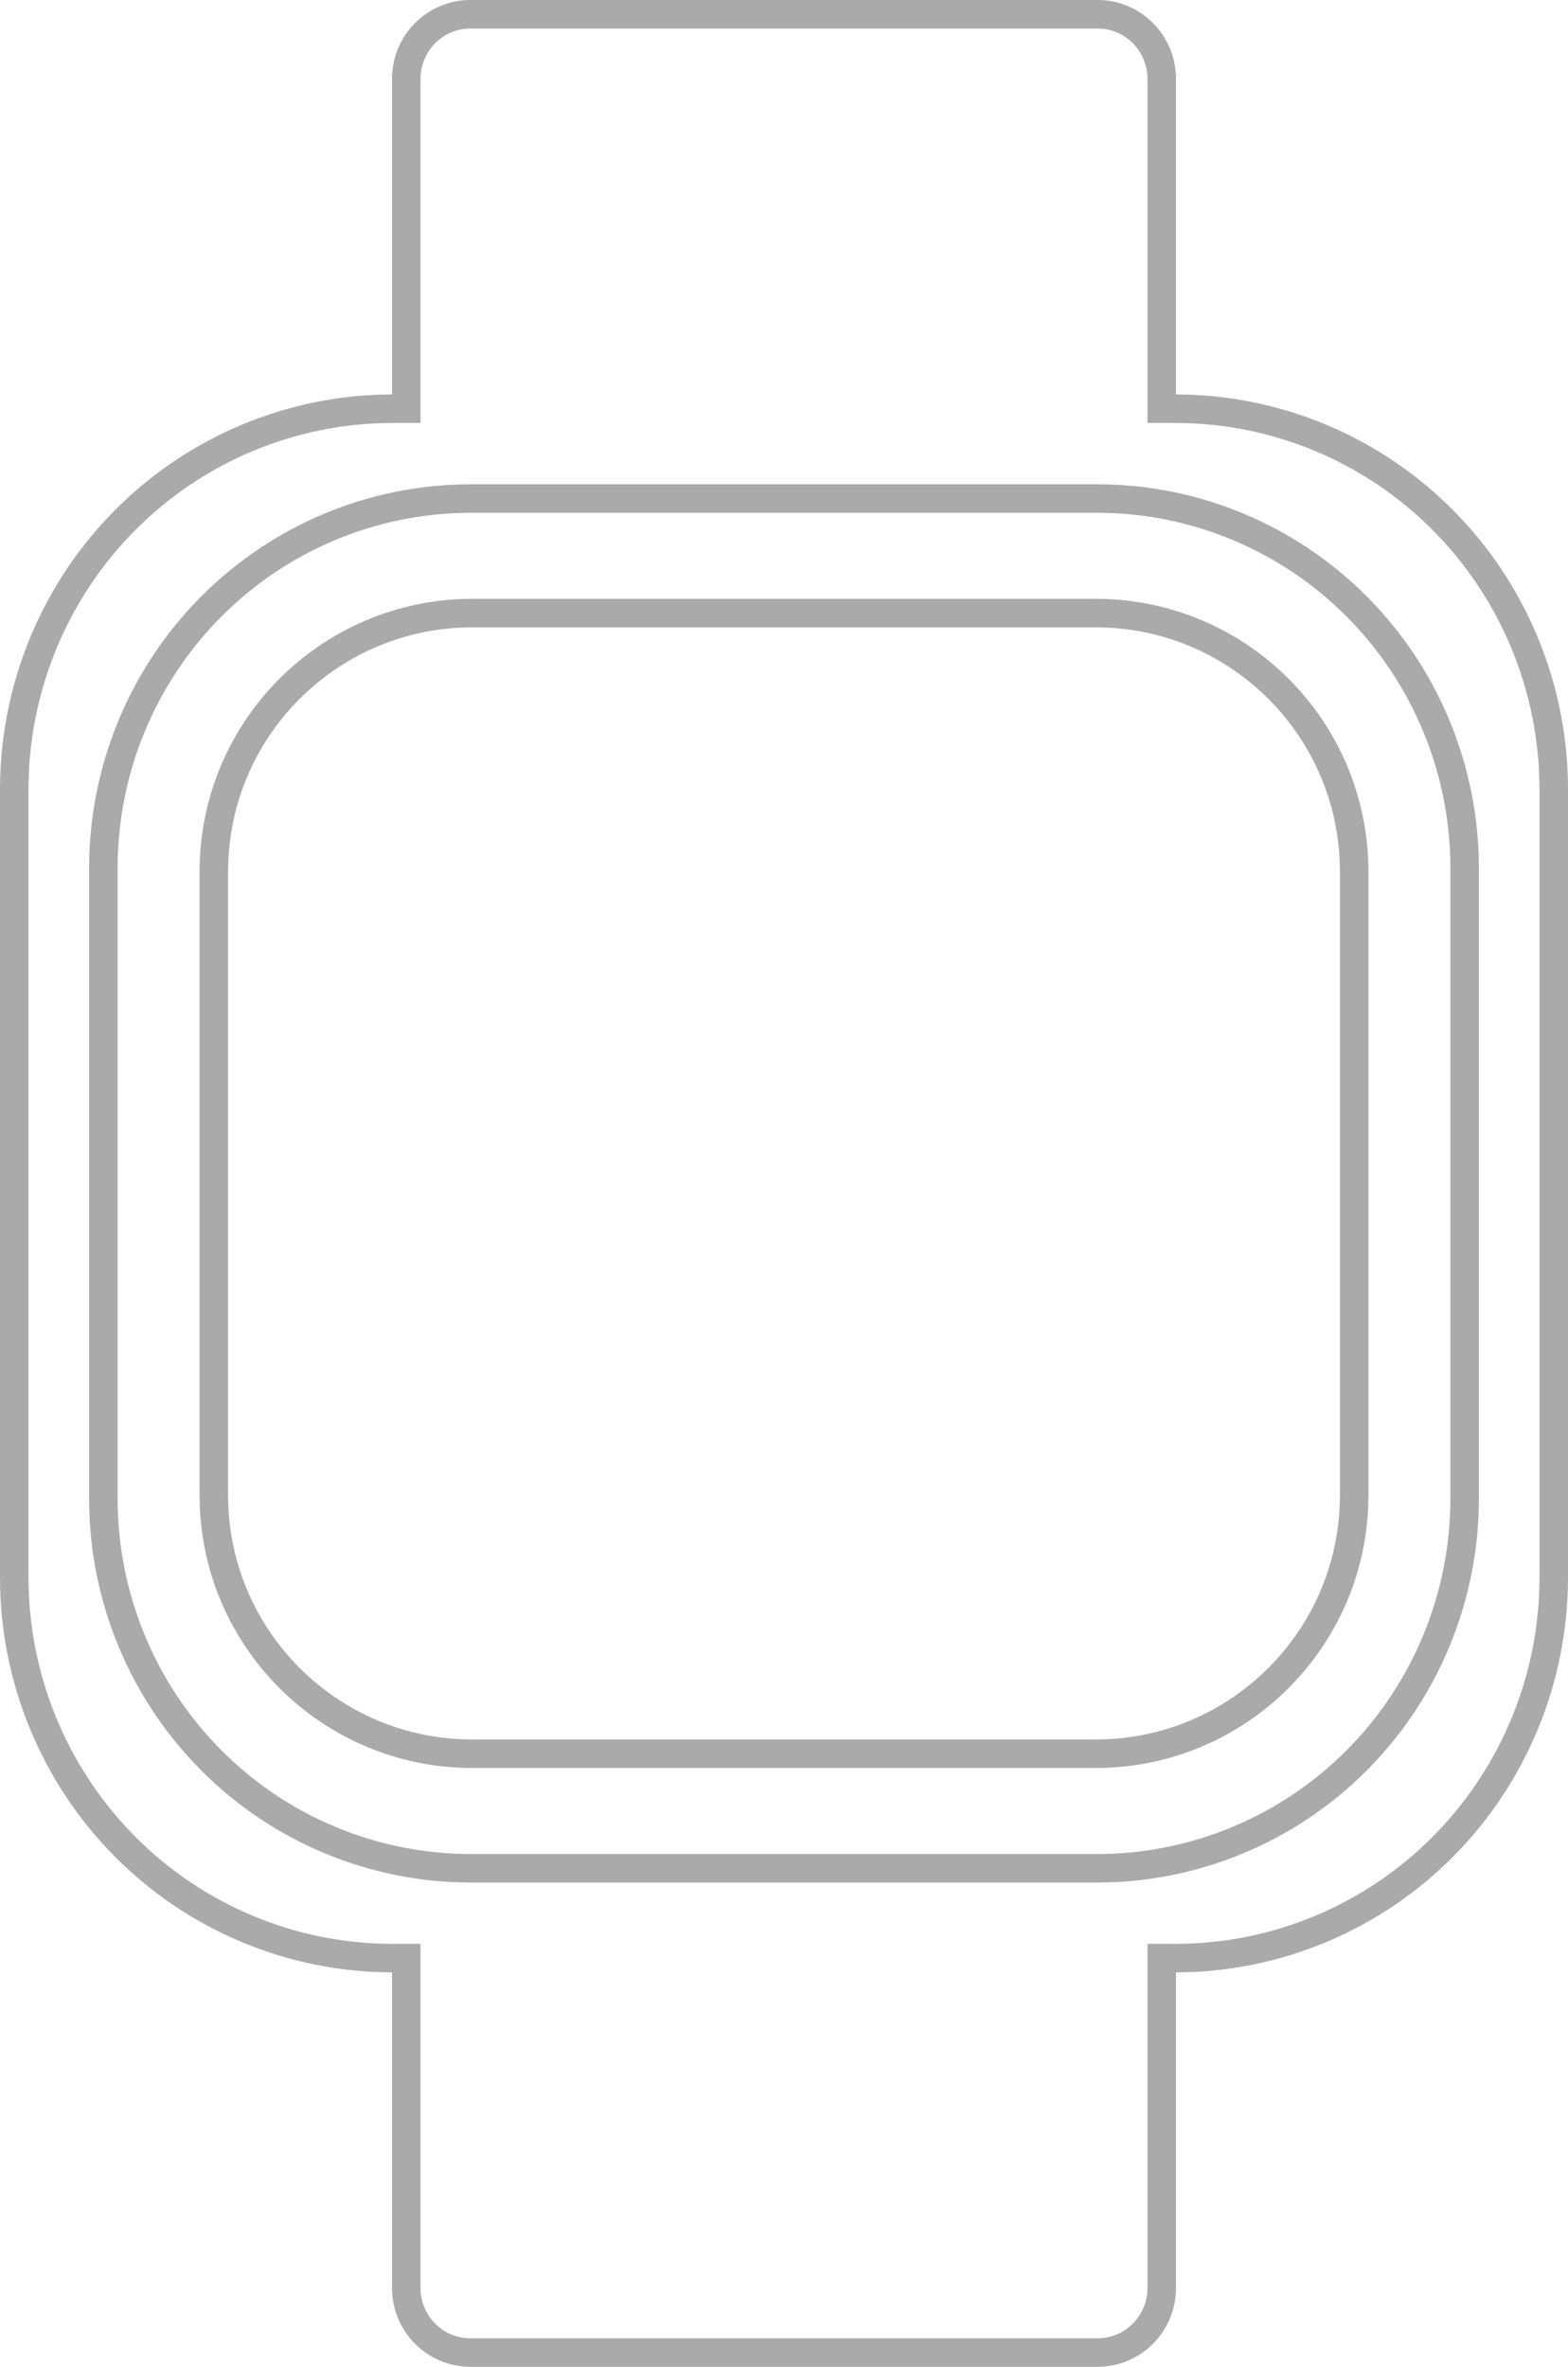 <svg width="55" height="83" viewBox="0 0 55 83" fill="none" xmlns="http://www.w3.org/2000/svg">
<path d="M40.75 13.833V14.333L41.249 14.333C44.761 14.337 48.129 15.743 50.614 18.242C53.098 20.742 54.496 24.131 54.5 27.667V55.333C54.496 58.869 53.098 62.258 50.614 64.758C48.129 67.257 44.761 68.663 41.249 68.667L40.75 68.667V69.167V80.233C40.75 80.835 40.512 81.412 40.09 81.837C39.668 82.262 39.096 82.5 38.5 82.5H16.5C15.904 82.5 15.332 82.262 14.91 81.837C14.488 81.412 14.25 80.835 14.25 80.233V69.167V68.667L13.751 68.667C10.239 68.663 6.871 67.257 4.386 64.758C1.902 62.258 0.504 58.869 0.5 55.333V27.667C0.504 24.131 1.902 20.741 4.386 18.242C6.871 15.743 10.239 14.337 13.751 14.333L14.25 14.333V13.833V2.767C14.25 2.165 14.488 1.588 14.91 1.163C15.332 0.738 15.904 0.5 16.5 0.5H38.5C39.096 0.5 39.668 0.738 40.09 1.163C40.512 1.588 40.75 2.165 40.75 2.767V13.833ZM51.375 52.567V52.567V30.433V30.433C51.371 27 50.014 23.709 47.601 21.281C45.188 18.853 41.915 17.487 38.501 17.483H38.5H16.5H16.499C13.085 17.487 9.812 18.853 7.399 21.281C4.986 23.709 3.629 27 3.625 30.433V30.433L3.625 52.567L3.625 52.567C3.629 55.999 4.986 59.291 7.399 61.719C9.812 64.147 13.085 65.513 16.499 65.517H16.5H38.5H38.501C41.915 65.513 45.188 64.147 47.601 61.719C50.014 59.291 51.371 55.999 51.375 52.567Z" stroke="#AAAAAA"/>
<path d="M16.567 21.5H38.433C43.441 21.5 47.5 25.559 47.5 30.567V52.433C47.5 57.441 43.441 61.5 38.433 61.5H16.567C11.559 61.5 7.5 57.441 7.5 52.433V30.567C7.5 25.559 11.559 21.5 16.567 21.5Z" stroke="#AAAAAA"/>
</svg>
